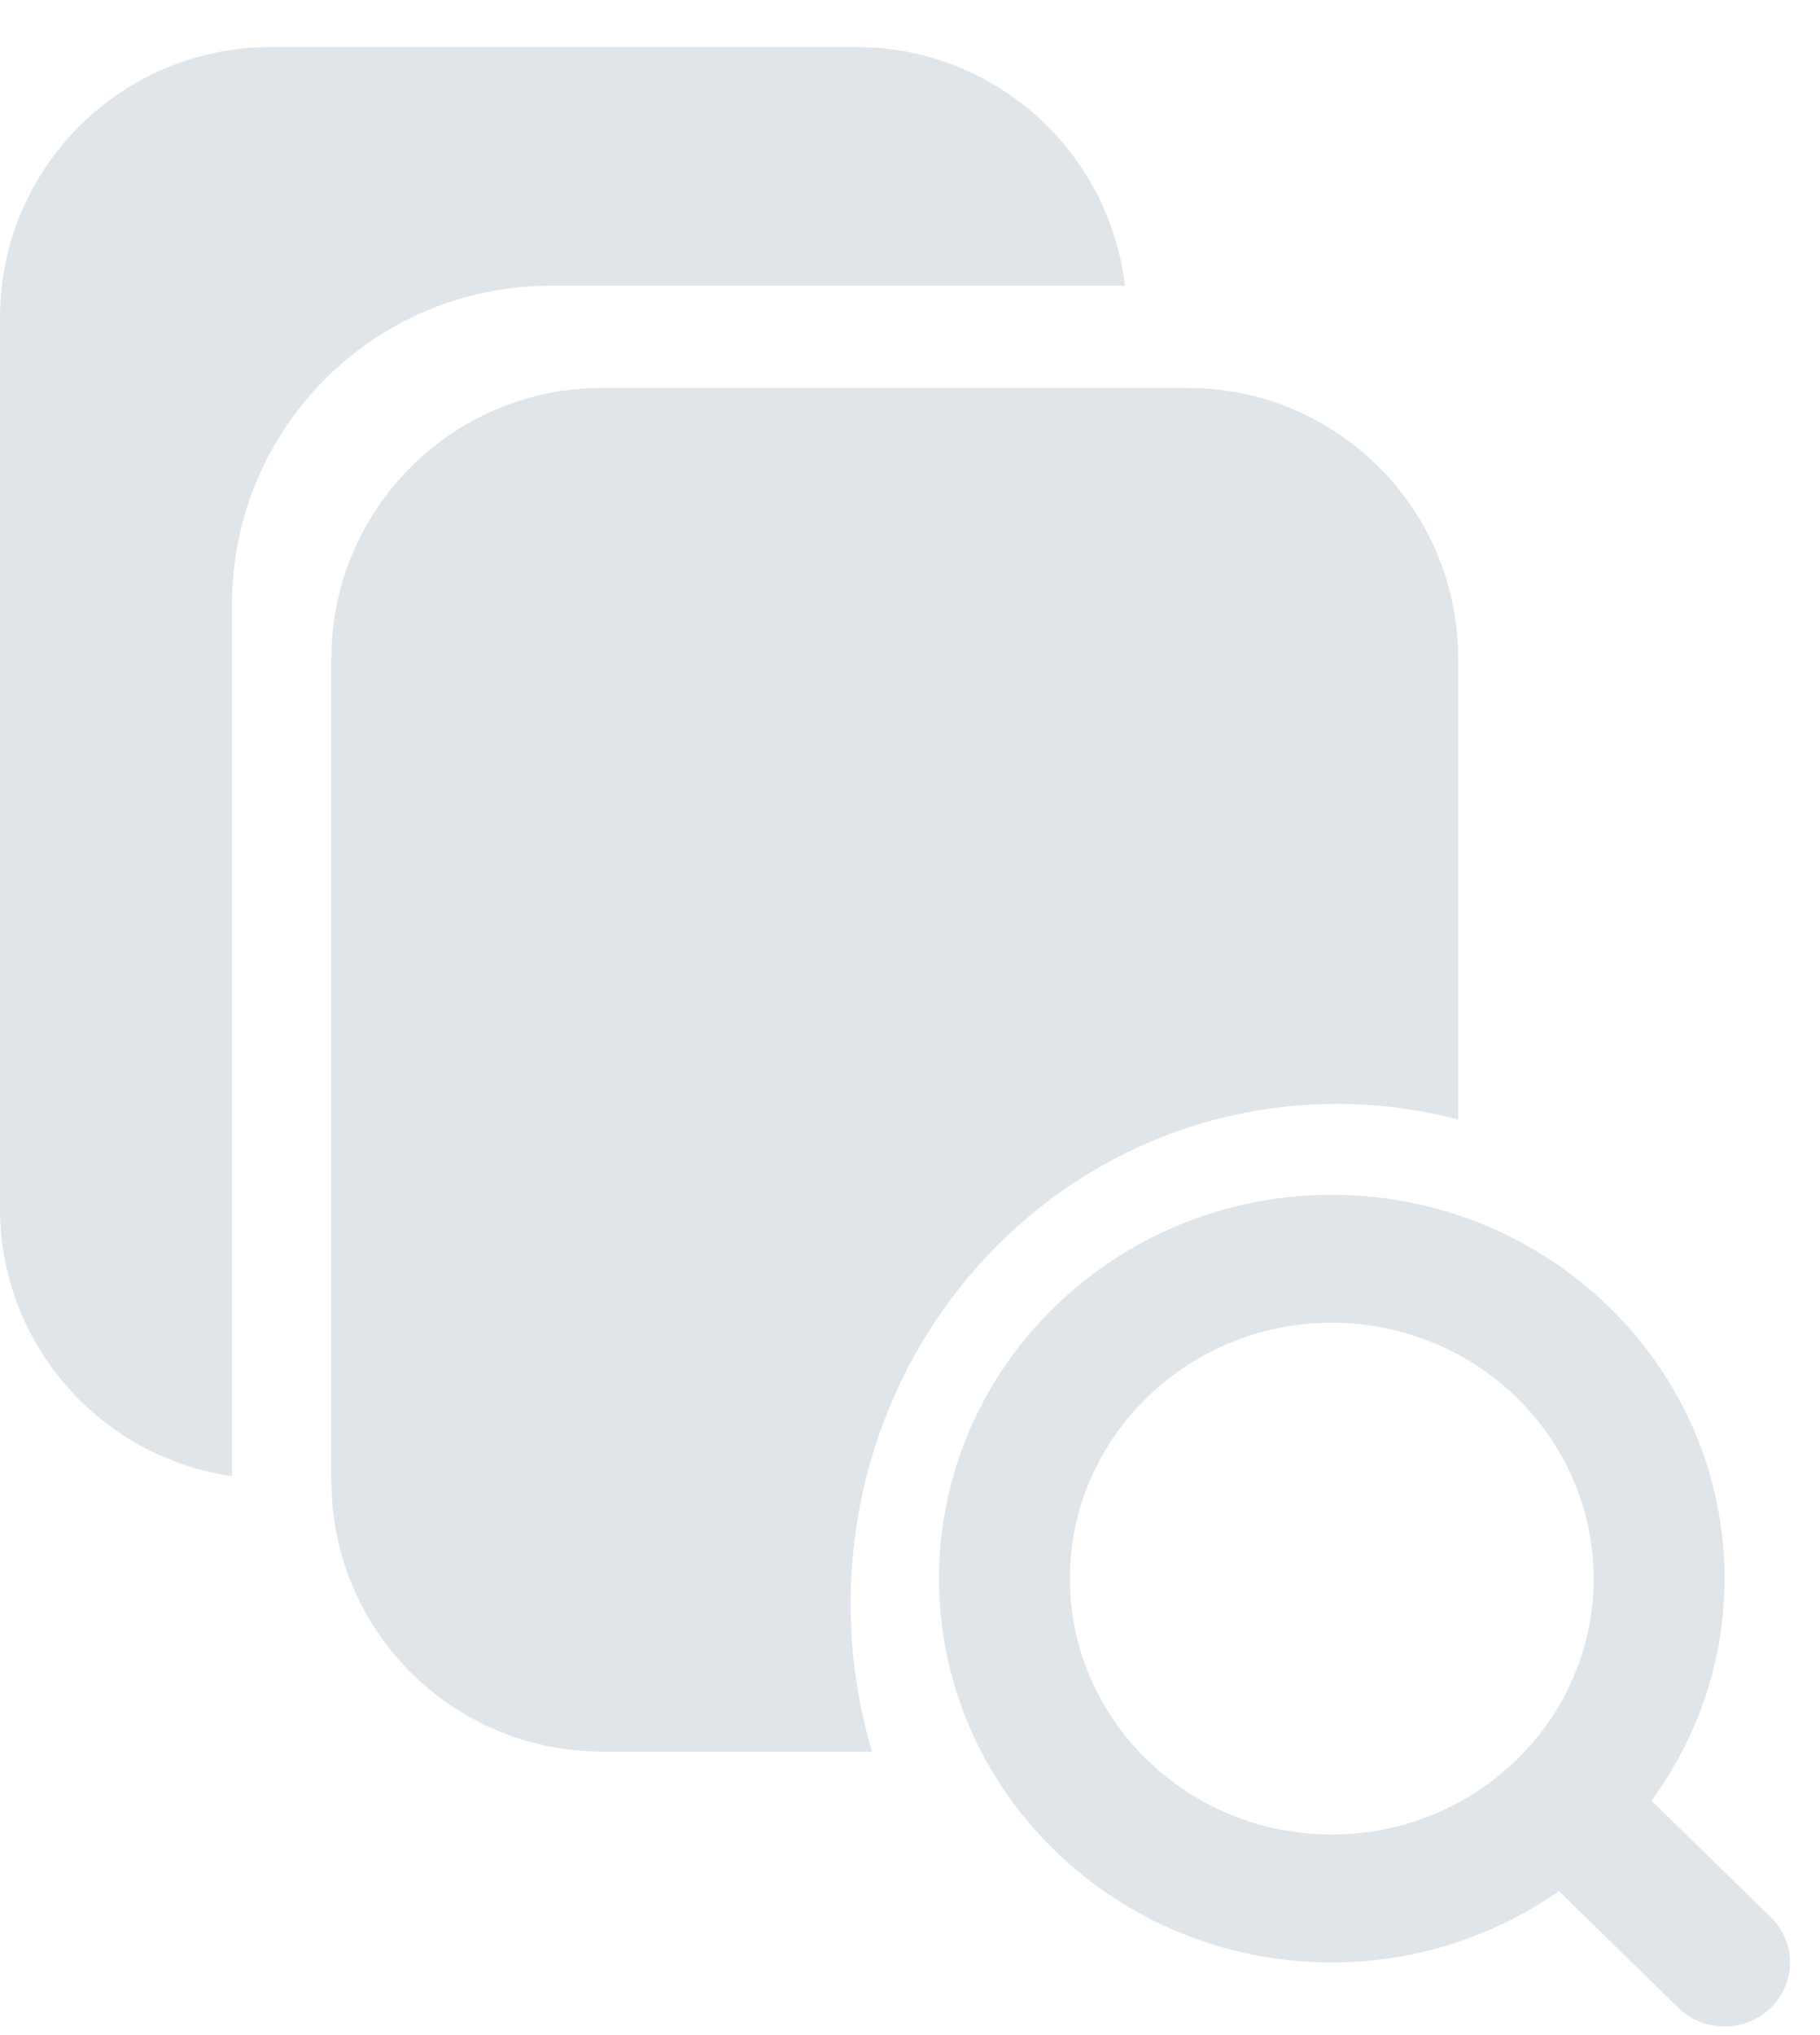 <svg width="34" height="38" viewBox="0 0 34 38" fill="none" xmlns="http://www.w3.org/2000/svg">
  <path fill-rule="evenodd" clip-rule="evenodd" d="M0 5.932C0 3.141 2.262 0.879 5.053 0.879H15.997C18.586 0.879 20.72 2.826 21.015 5.336H10.278C6.995 5.336 4.334 7.997 4.334 11.28V27.563C1.884 27.214 0 25.107 0 22.561V5.932ZM11.244 7.244C8.453 7.244 6.191 9.507 6.191 12.297V27.653C6.191 30.444 8.453 32.706 11.244 32.706H16.291C16.03 31.835 15.891 30.909 15.891 29.949C15.891 24.779 19.943 20.613 24.971 20.613C25.755 20.613 26.516 20.714 27.241 20.905V12.297C27.241 9.507 24.979 7.244 22.188 7.244H11.244ZM24.879 22.31C20.832 22.31 17.542 25.525 17.542 29.477C17.542 33.43 20.832 36.644 24.879 36.644C26.462 36.644 27.924 36.147 29.124 35.312L31.352 37.489C31.59 37.722 31.904 37.839 32.217 37.839C32.53 37.839 32.843 37.722 33.081 37.489C33.559 37.022 33.559 36.266 33.081 35.8L30.853 33.623C31.708 32.451 32.217 31.023 32.217 29.477C32.217 25.525 28.926 22.31 24.879 22.31ZM24.879 24.699C27.577 24.699 29.771 26.842 29.771 29.477C29.771 32.112 27.577 34.255 24.879 34.255C22.181 34.255 19.987 32.112 19.987 29.477C19.987 26.842 22.181 24.699 24.879 24.699Z" fill="rgb(224,229,234)"/>
</svg>
